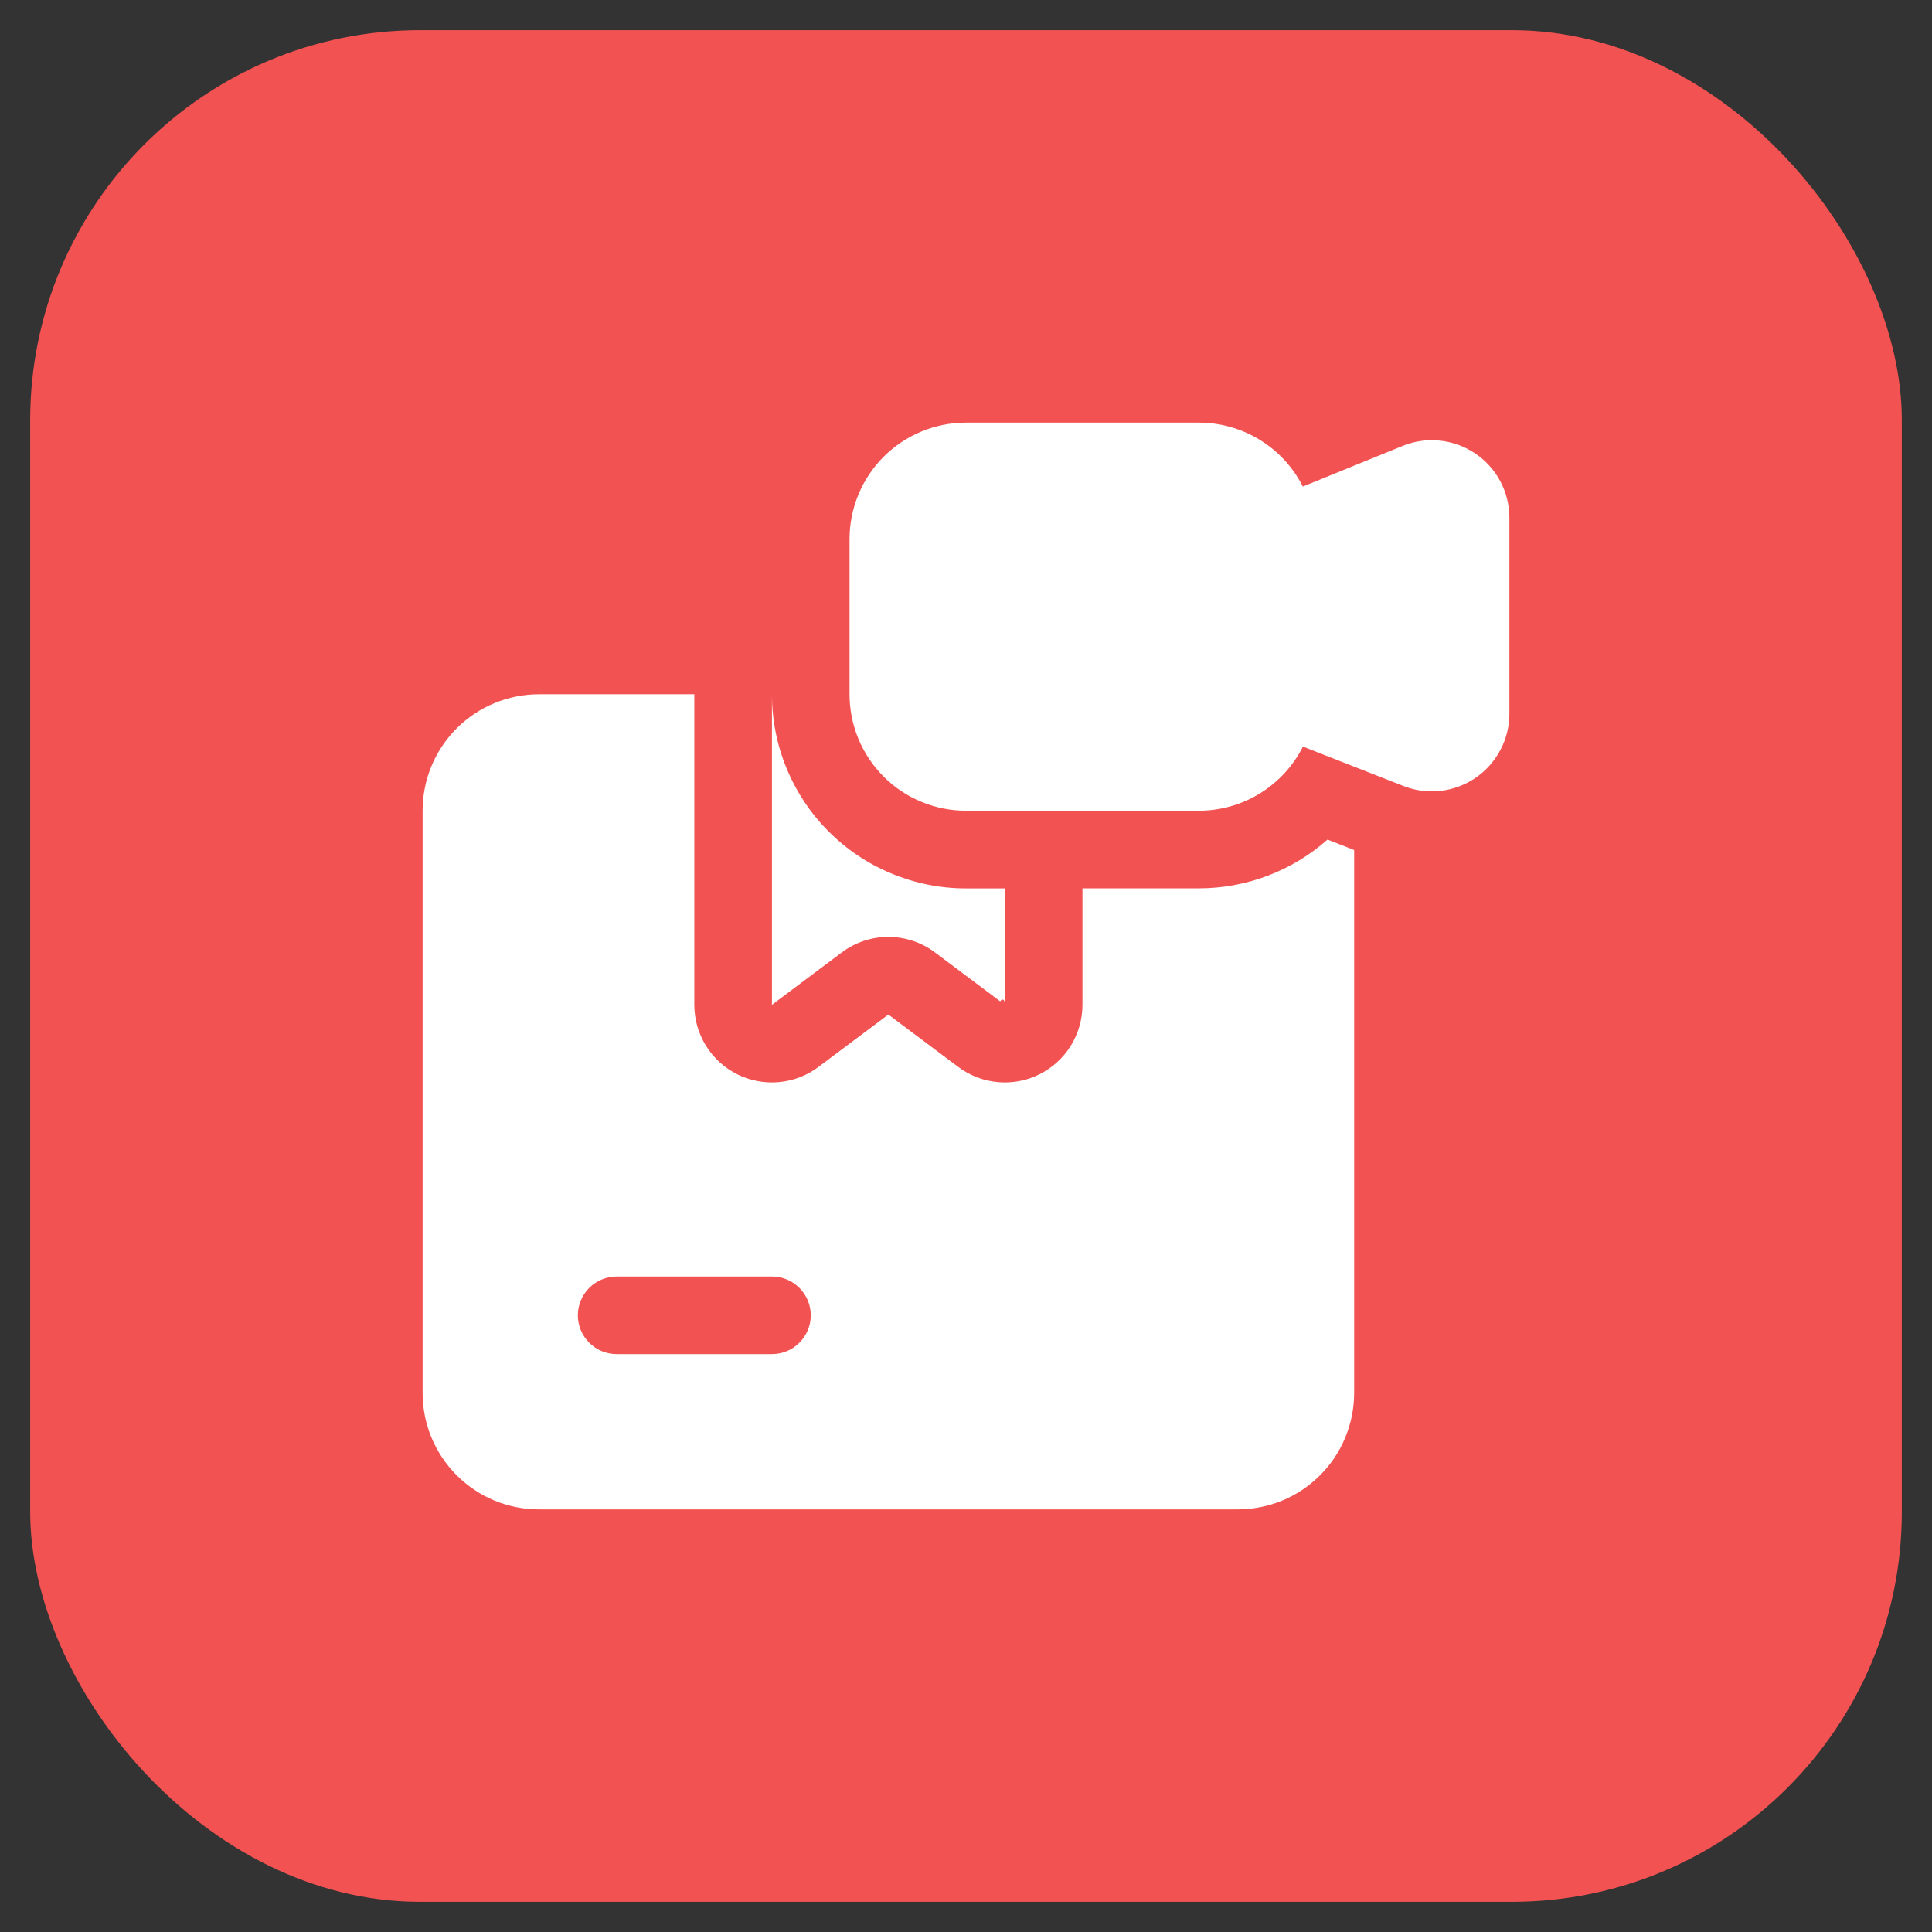 <svg width="32" height="32" viewBox="0 0 32 32" fill="none" xmlns="http://www.w3.org/2000/svg">
<rect x="0" y="0" width="32" height="32" fill="#333333" stroke="none"/>
<rect x="0.5" y="0.5" width="31" height="31" rx="6.458" fill="#F35252"/>
<path fill-rule="evenodd" clip-rule="evenodd" d="M22.429 14.079V23.071C22.429 23.324 22.379 23.575 22.282 23.809C22.186 24.043 22.044 24.256 21.864 24.435C21.685 24.614 21.473 24.757 21.238 24.854C21.004 24.95 20.753 25 20.5 25H8.929C8.675 25 8.424 24.95 8.19 24.854C7.956 24.757 7.743 24.614 7.564 24.435C7.385 24.256 7.243 24.043 7.146 23.809C7.049 23.575 7 23.324 7 23.071V13.428C7 13.175 7.049 12.924 7.146 12.69C7.243 12.456 7.385 12.243 7.564 12.064C7.743 11.885 7.956 11.743 8.19 11.646C8.424 11.549 8.675 11.499 8.929 11.499H11.5V16.643C11.5 16.881 11.566 17.115 11.692 17.319C11.817 17.522 11.997 17.686 12.21 17.793C12.424 17.899 12.663 17.945 12.901 17.923C13.139 17.902 13.366 17.815 13.557 17.671L14.714 16.804L15.871 17.671C16.062 17.815 16.29 17.902 16.528 17.923C16.765 17.945 17.005 17.899 17.218 17.793C17.432 17.686 17.611 17.522 17.737 17.319C17.862 17.115 17.929 16.881 17.929 16.643V14.714H19.857C20.642 14.714 21.401 14.426 21.988 13.906L22.429 14.079ZM10.214 22.428H12.786C12.956 22.428 13.12 22.361 13.24 22.24C13.361 22.12 13.429 21.956 13.429 21.786C13.429 21.615 13.361 21.452 13.24 21.331C13.12 21.211 12.956 21.143 12.786 21.143H10.214C10.044 21.143 9.88 21.211 9.76 21.331C9.639 21.452 9.571 21.615 9.571 21.786C9.571 21.956 9.639 22.12 9.76 22.24C9.88 22.361 10.044 22.428 10.214 22.428ZM16.643 14.715V16.643C16.643 16.528 16.594 16.546 16.566 16.585L15.486 15.775C15.263 15.608 14.992 15.518 14.714 15.518C14.436 15.518 14.165 15.608 13.943 15.775L12.786 16.643V11.5C12.786 11.922 12.868 12.34 13.03 12.73C13.191 13.12 13.428 13.475 13.726 13.773C14.025 14.072 14.379 14.309 14.77 14.47C15.16 14.632 15.578 14.715 16 14.715H16.643ZM21.581 12.366C21.42 12.685 21.174 12.953 20.869 13.141C20.565 13.329 20.215 13.428 19.857 13.428H16C15.747 13.428 15.496 13.379 15.262 13.281C15.028 13.185 14.815 13.043 14.636 12.863C14.457 12.684 14.315 12.472 14.218 12.238C14.121 12.003 14.071 11.753 14.071 11.499V8.929C14.071 8.418 14.275 7.927 14.636 7.565C14.998 7.204 15.488 7 16 7H19.857C20.214 7 20.564 7.099 20.868 7.286C21.172 7.473 21.418 7.74 21.579 8.059L23.229 7.387C23.424 7.307 23.636 7.276 23.846 7.298C24.056 7.319 24.257 7.392 24.432 7.509C24.607 7.627 24.751 7.786 24.85 7.972C24.949 8.158 25 8.366 25 8.577V11.821C25 12.031 24.949 12.237 24.851 12.422C24.753 12.607 24.612 12.766 24.439 12.884C24.266 13.002 24.067 13.076 23.858 13.099C23.65 13.123 23.439 13.095 23.244 13.018L21.581 12.366Z" fill="white"/>
</svg>
